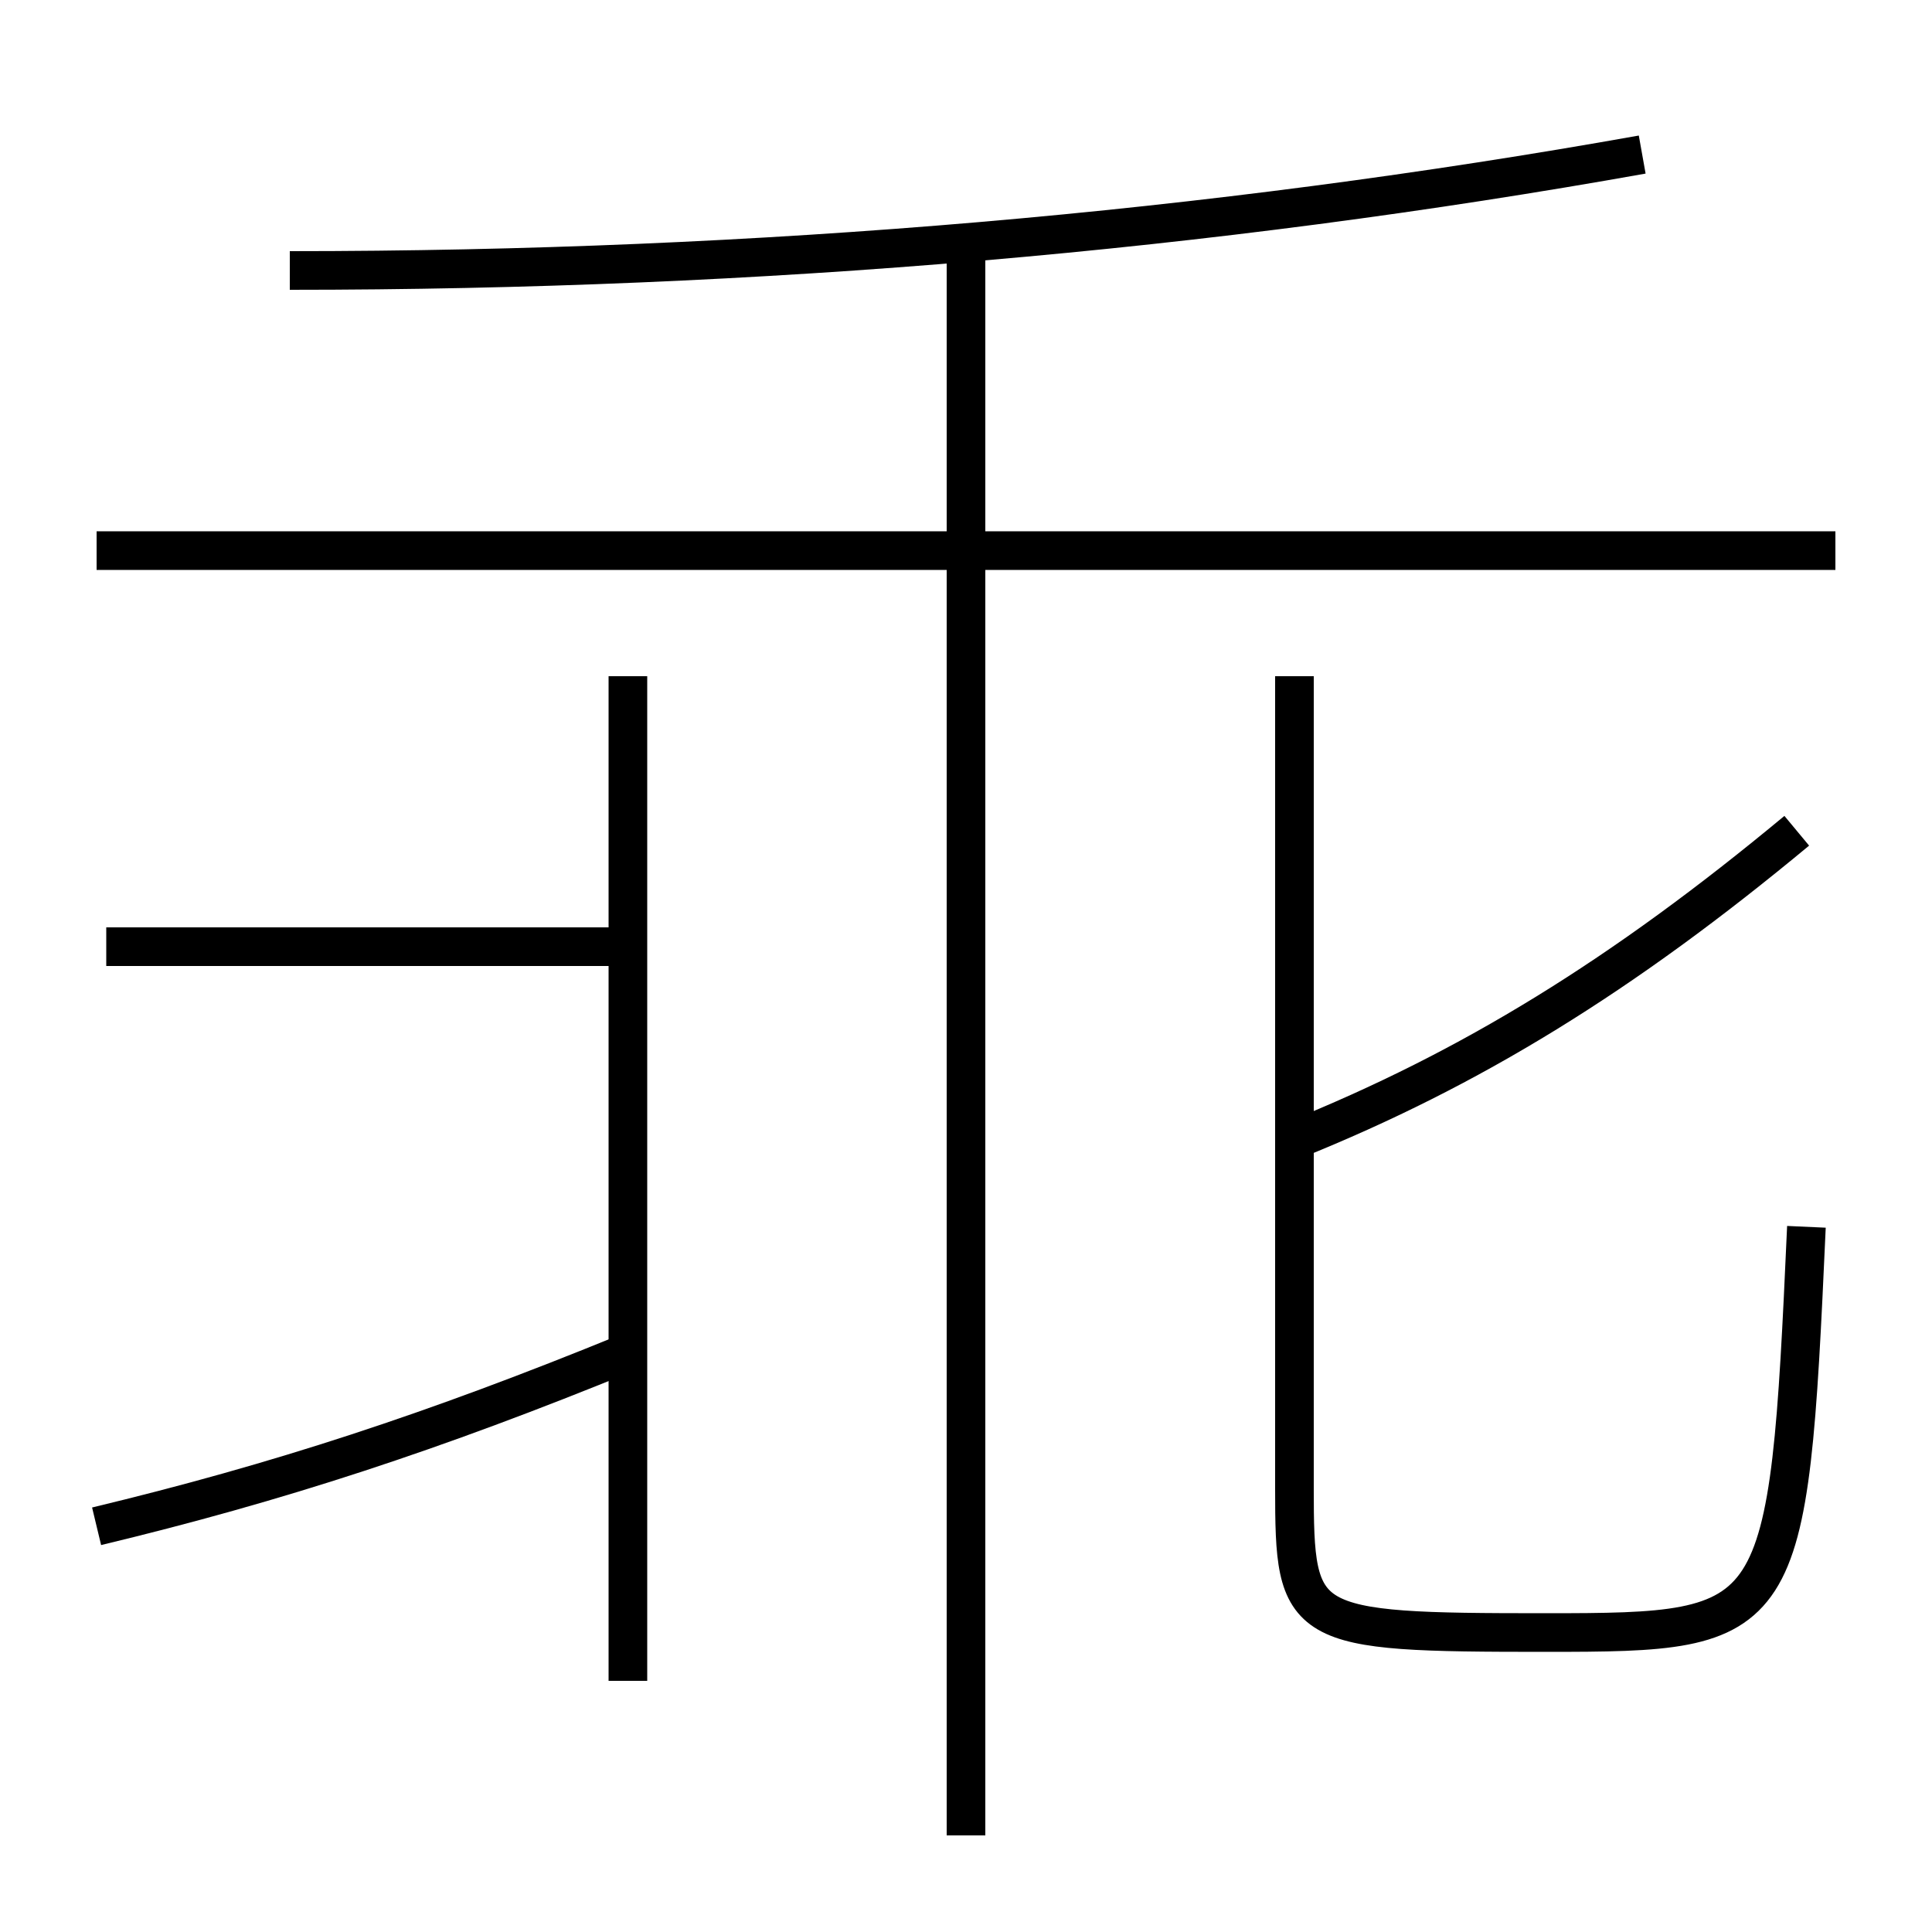 <?xml version='1.0' encoding='utf-8'?>
<svg xmlns="http://www.w3.org/2000/svg" height="100px" version="1.0" viewBox="0 0 100 100" width="100px" x="0px" y="0px">
<line fill="none" stroke="#000000" stroke-width="2" x1="95" x2="5" y1="28.5" y2="28.5" /><line fill="none" stroke="#000000" stroke-width="2" x1="50" x2="50" y1="95" y2="12.5" /><line fill="none" stroke="#000000" stroke-width="2" x1="32.5" x2="32.5" y1="87" y2="35" /><line fill="none" stroke="#000000" stroke-width="2" x1="5.5" x2="32.5" y1="49" y2="49" /><path d="M15,14 c24.306,0 47.725,-2.022 70,-6" fill="none" stroke="#000000" stroke-width="2" /><path d="M67,35 v42.0 c0,7.293 0.258,7.5 13,7.5 c12.354,0 12.565,-0.222 13.5,-21" fill="none" stroke="#000000" stroke-width="2" /><path d="M67,59 c9.138,-3.68 16.981,-8.508 26,-16" fill="none" stroke="#000000" stroke-width="2" /><path d="M5,79 c9.359,-2.249 17.422,-4.878 27.5,-9" fill="none" stroke="#000000" stroke-width="2" /></svg>
